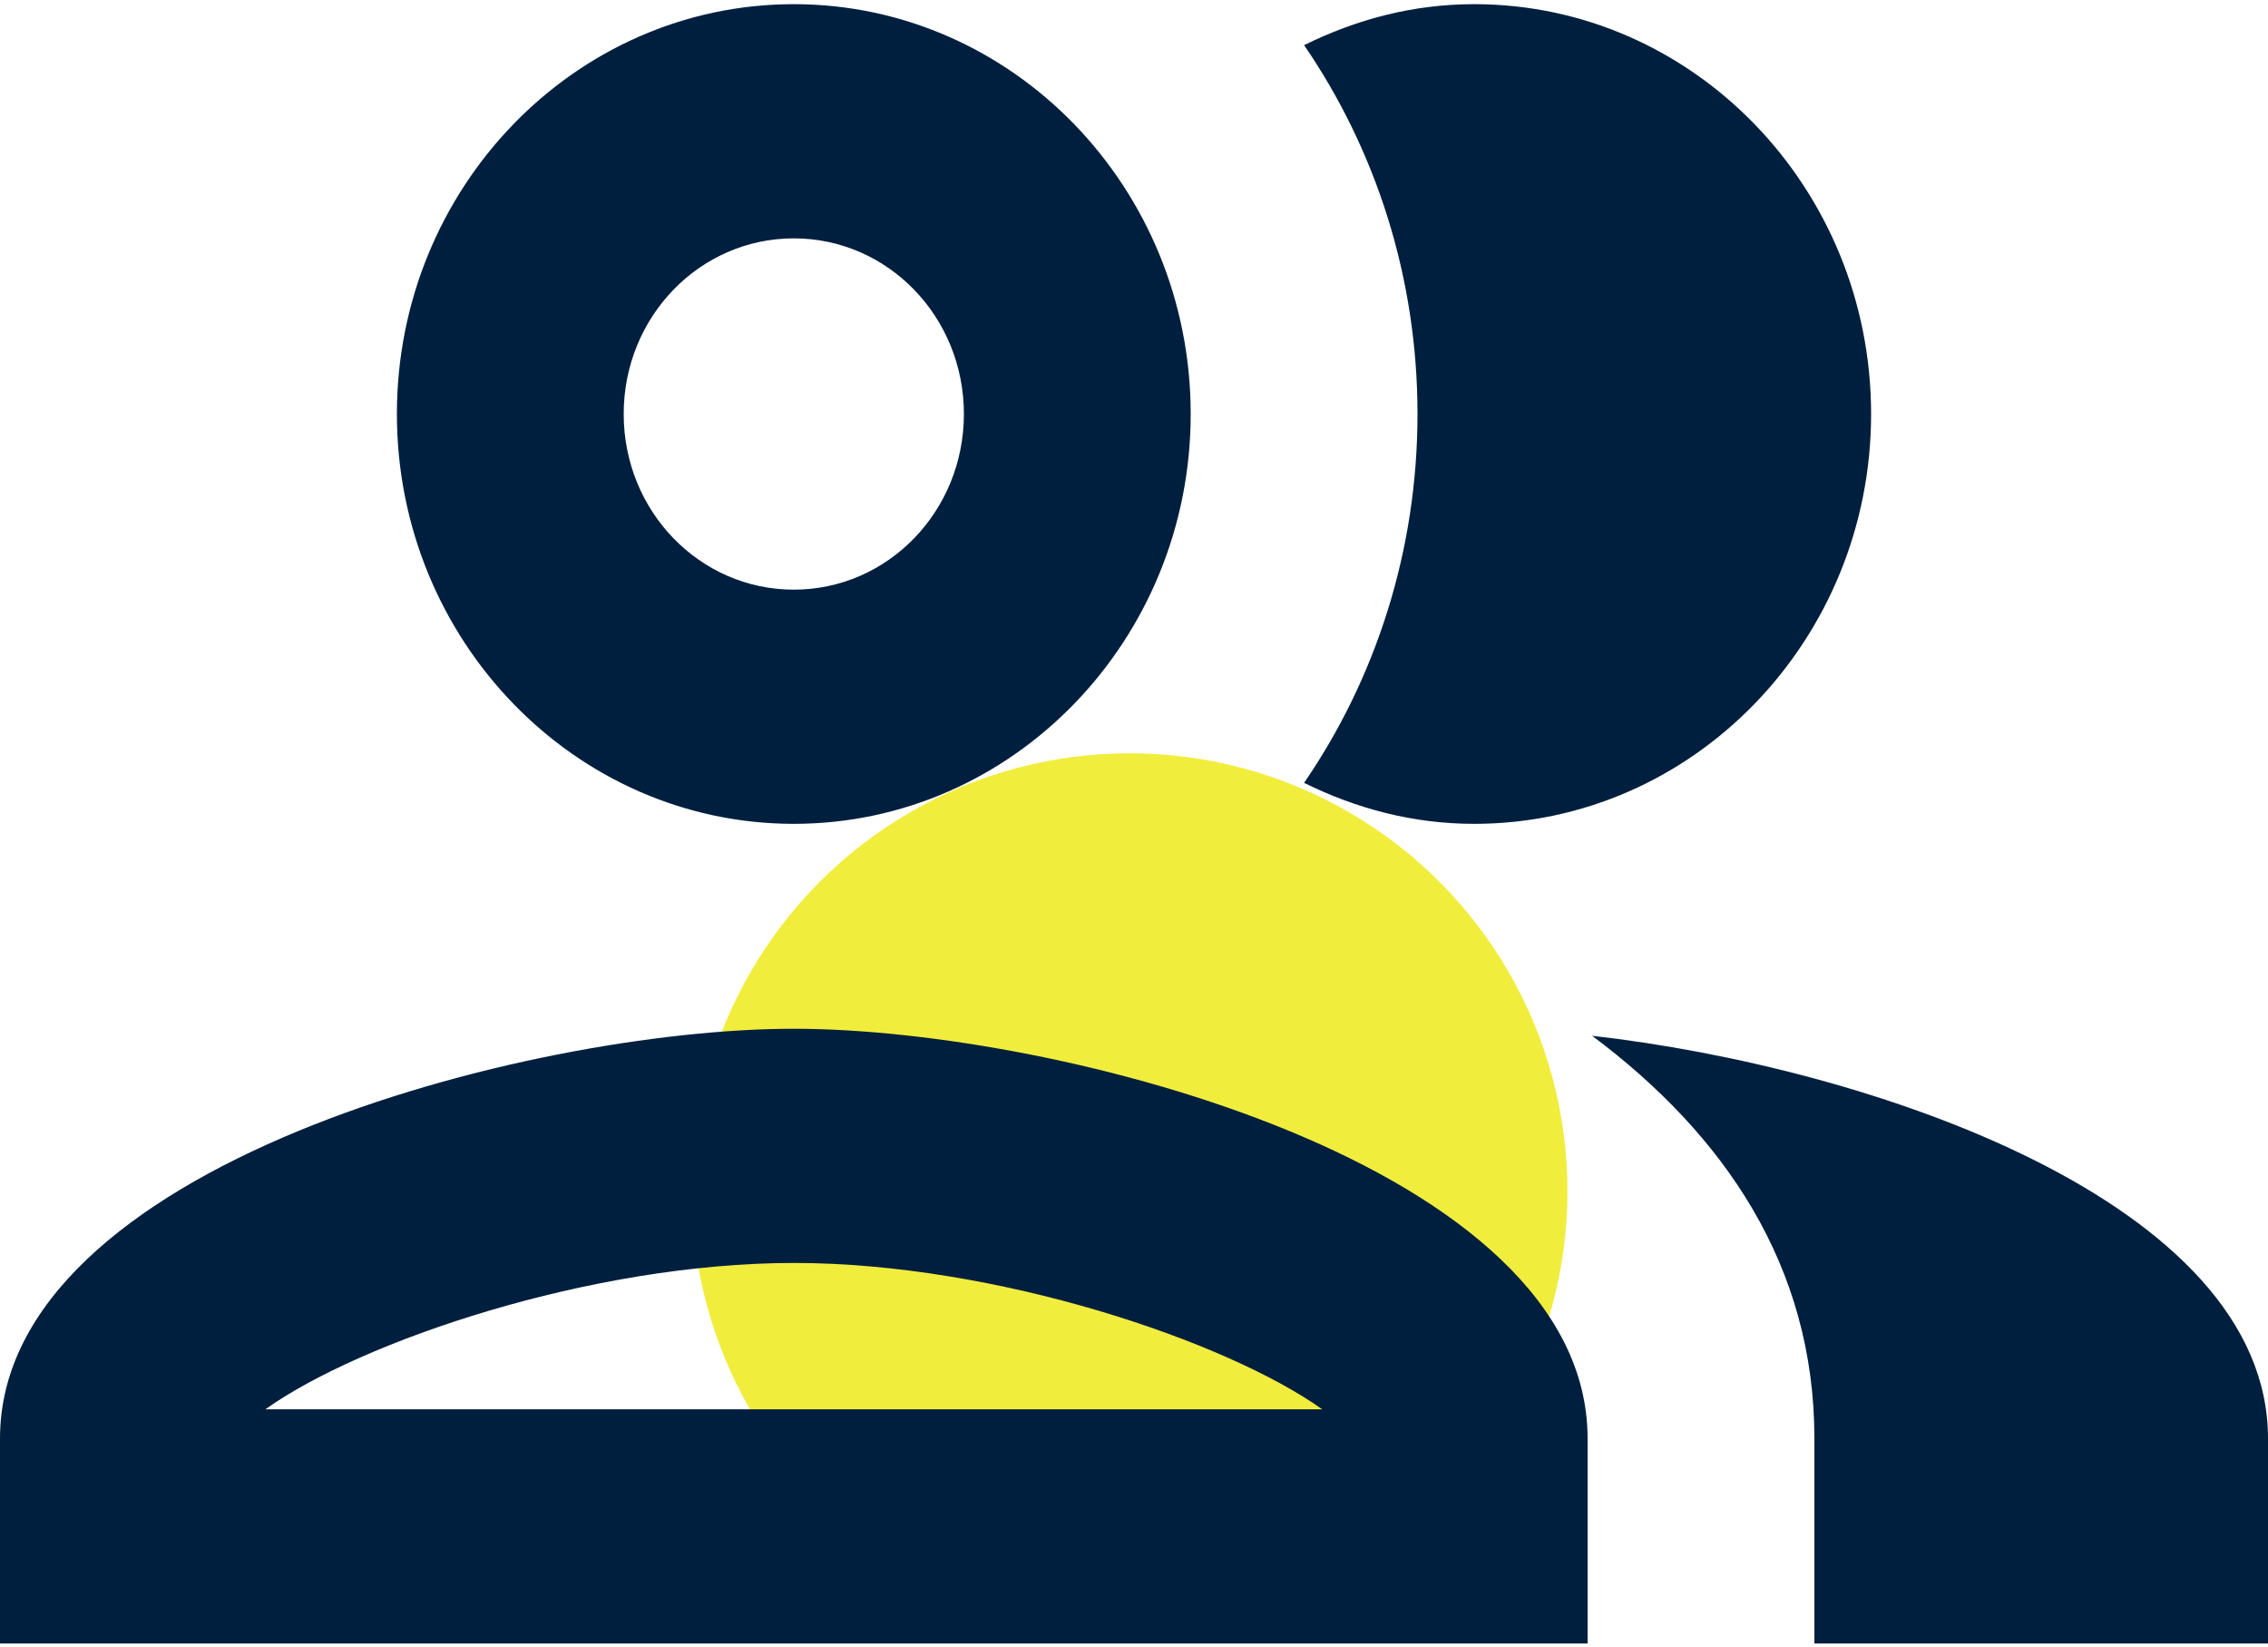 <svg width="259" height="188" viewBox="0 0 259 188" fill="none" xmlns="http://www.w3.org/2000/svg">
<circle cx="129" cy="136" r="50" fill="#F1ED3D"/>
<path d="M90.65 117.451C60.347 117.451 0 133.092 0 164.241V187.636H181.3V164.241C181.3 133.092 120.953 117.451 90.65 117.451ZM30.303 160.899C41.181 153.145 67.469 144.188 90.65 144.188C113.83 144.188 140.119 153.145 150.997 160.899H30.303ZM90.65 94.056C115.644 94.056 135.975 73.067 135.975 47.266C135.975 21.465 115.644 0.476 90.65 0.476C65.656 0.476 45.325 21.465 45.325 47.266C45.325 73.067 65.656 94.056 90.65 94.056ZM90.65 27.213C101.398 27.213 110.075 36.17 110.075 47.266C110.075 58.362 101.398 67.319 90.65 67.319C79.901 67.319 71.225 58.362 71.225 47.266C71.225 36.17 79.901 27.213 90.65 27.213ZM181.818 118.253C196.84 129.482 207.2 144.455 207.2 164.241V187.636H259V164.241C259 137.236 213.675 121.862 181.818 118.253ZM168.35 94.056C193.343 94.056 213.675 73.067 213.675 47.266C213.675 21.465 193.343 0.476 168.35 0.476C161.357 0.476 154.882 2.214 148.925 5.155C157.083 17.053 161.875 31.625 161.875 47.266C161.875 62.907 157.083 77.479 148.925 89.377C154.882 92.318 161.357 94.056 168.35 94.056Z" fill="#001F3E"/>
</svg>
